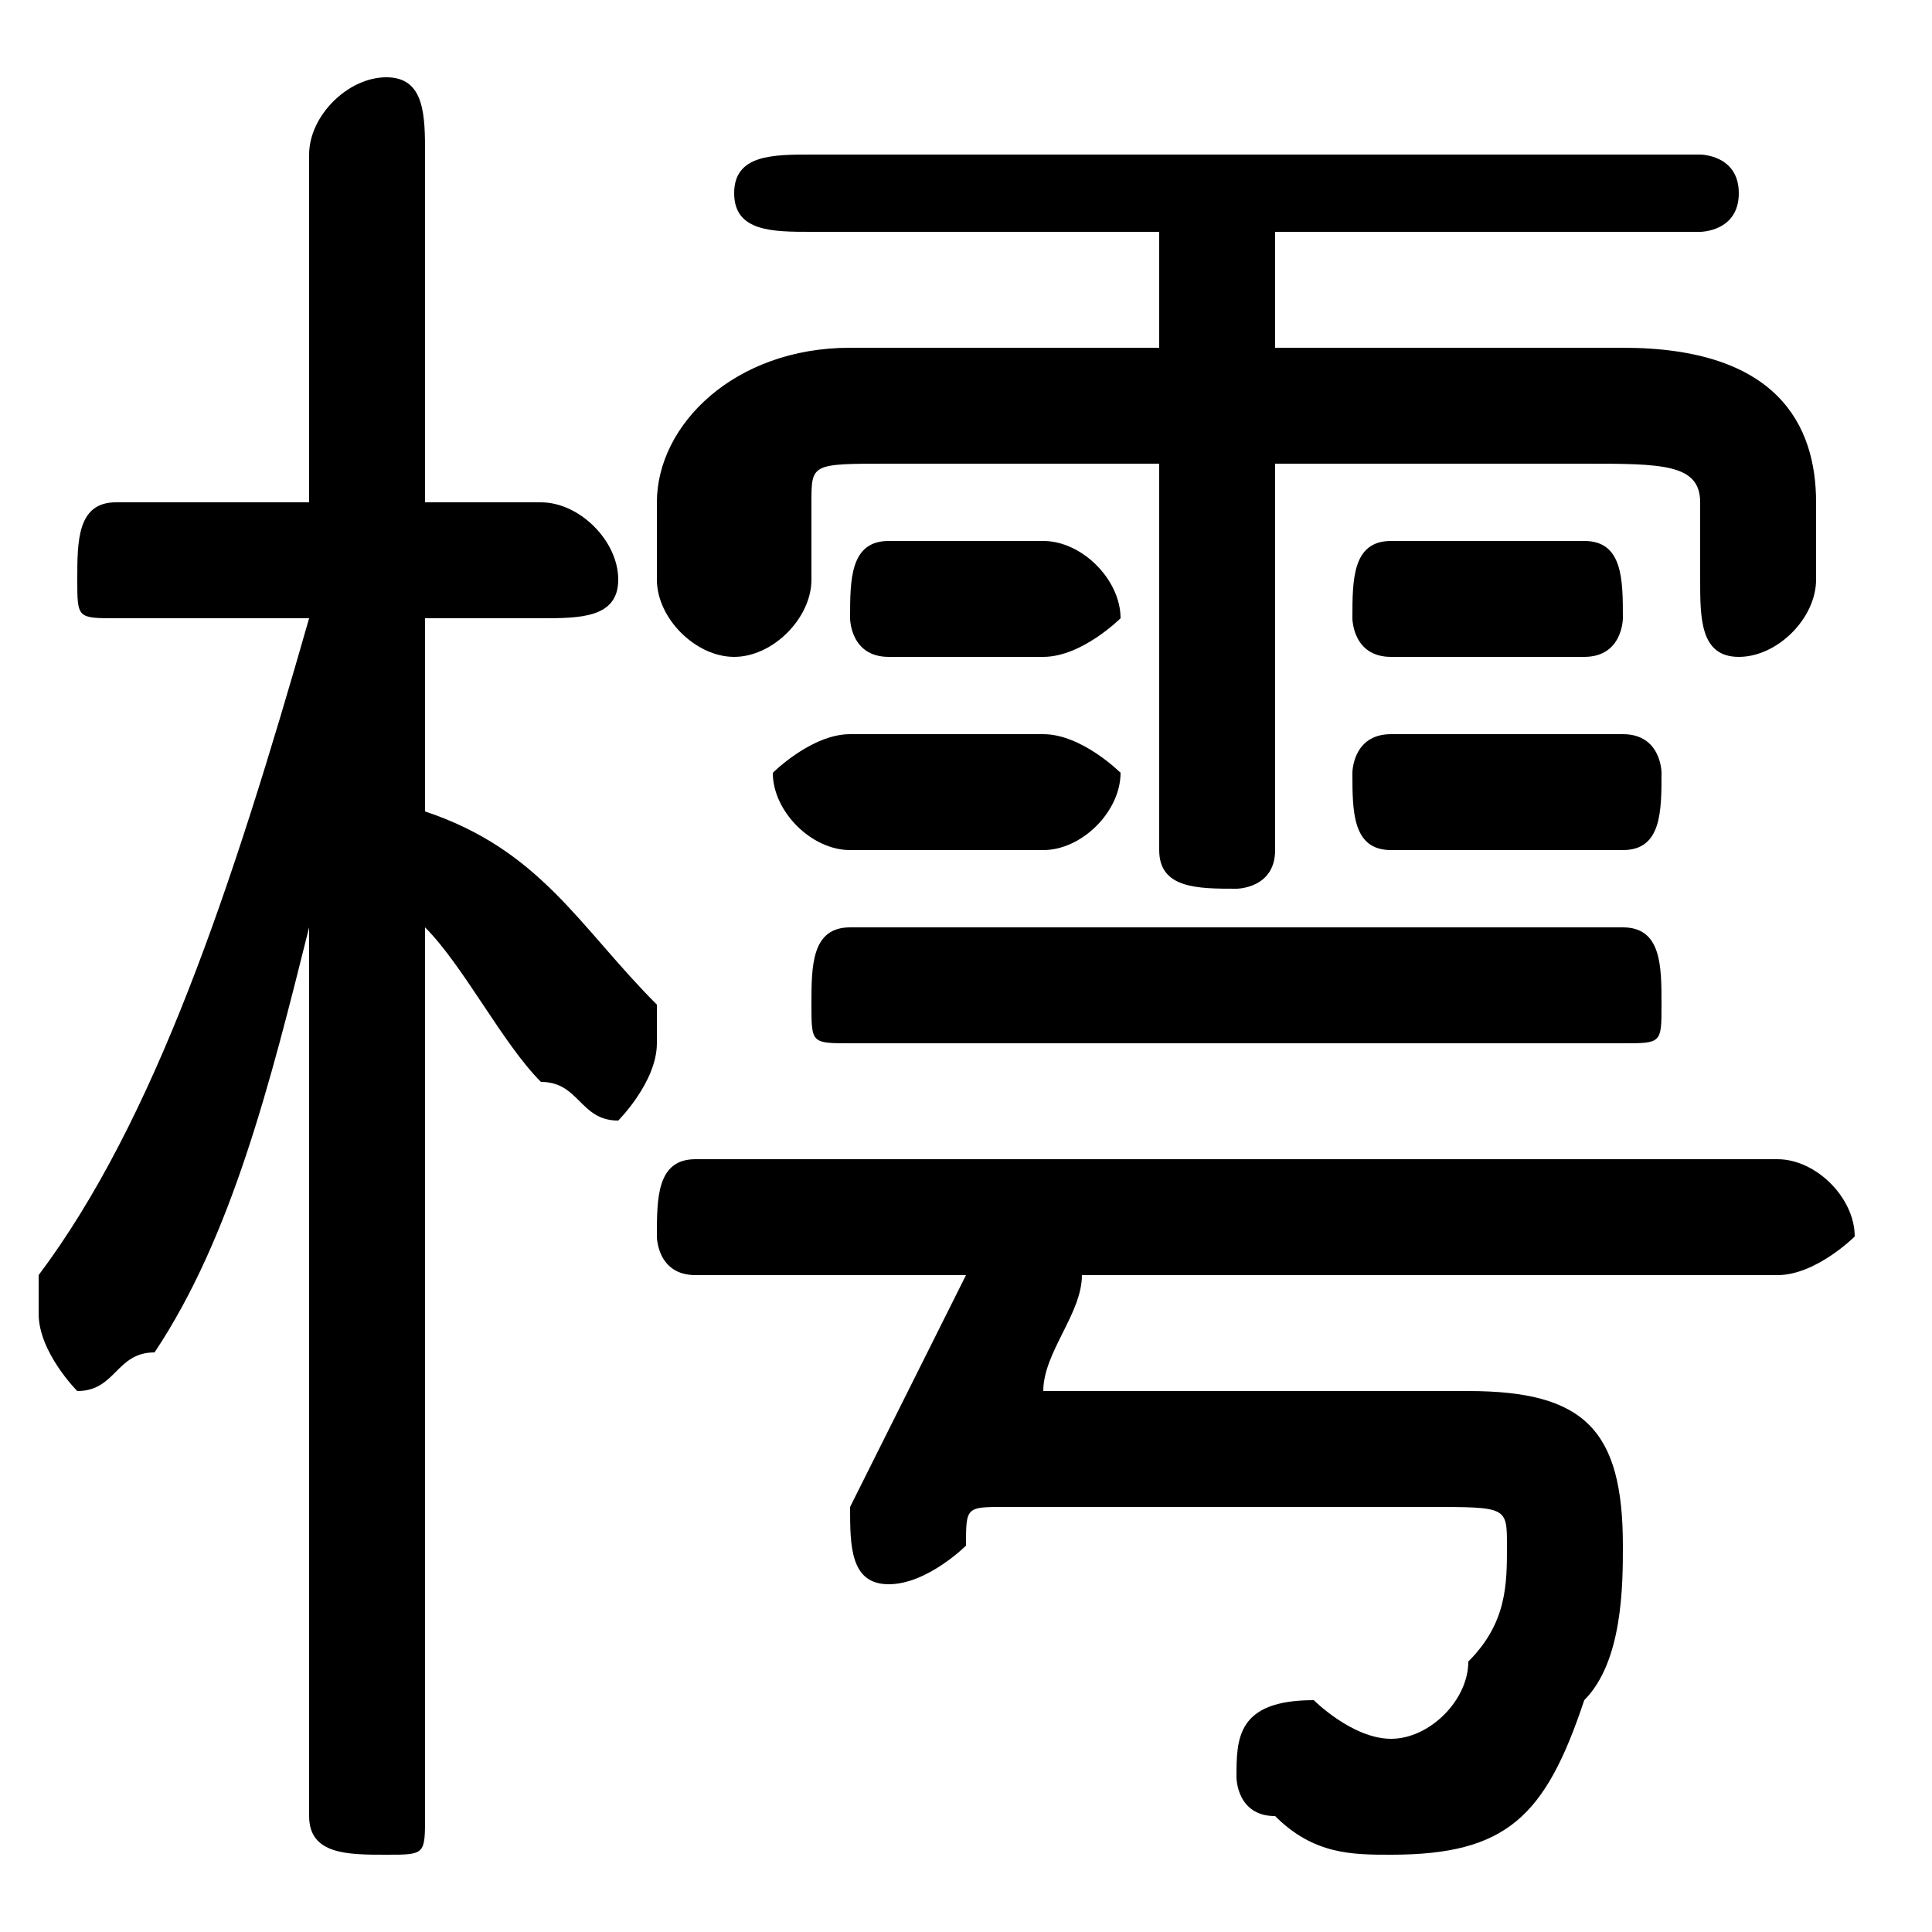 <svg xmlns="http://www.w3.org/2000/svg" viewBox="0 -44.0 50.0 50.0">
    <rect x="0" y="-44.0" width="50.0" height="50.0" fill="#808080" stroke="none"/>
    <g transform="scale(1, -1)">
        <!-- ボディの枠 -->
        <rect x="0" y="-6.0" width="50.0" height="50.0"
            stroke="white" fill="white"/>
        <!-- グリフ座標系の原点 -->
        <circle cx="0" cy="0" r="5" fill="white"/>
        <!-- グリフのアウトライン -->
        <g style="fill:black;stroke:#000000;stroke-width:0;stroke-linecap:round;stroke-linejoin:round;">
        <path d="M 30.0 35.0 L 22.0 35.0 C 19.0 35.0 17.0 33.0 17.0 31.0 L 17.0 29.0 C 17.0 28.0 18.0 27.0 19.0 27.0 C 20.0 27.0 21.0 28.0 21.0 29.0 L 21.0 31.0 C 21.0 32.0 21.0 32.0 23.0 32.0 L 30.0 32.0 L 30.0 22.0 C 30.0 21.0 31.0 21.0 32.0 21.0 C 32.0 21.0 33.0 21.0 33.0 22.0 L 33.0 32.0 L 41.0 32.0 C 43.0 32.0 44.0 32.0 44.0 31.0 L 44.0 29.0 C 44.0 28.0 44.0 27.0 45.0 27.0 C 46.0 27.0 47.0 28.0 47.0 29.0 L 47.0 31.0 C 47.0 33.0 46.0 35.0 42.0 35.0 L 33.0 35.0 L 33.0 38.0 L 44.0 38.0 C 44.0 38.0 45.0 38.0 45.0 39.0 C 45.0 40.0 44.0 40.0 44.0 40.0 L 21.0 40.0 C 20.0 40.0 19.0 40.0 19.0 39.0 C 19.0 38.0 20.0 38.0 21.0 38.0 L 30.0 38.0 Z M 8.0 31.0 L 3.0 31.0 C 2.0 31.0 2.0 30.0 2.0 29.0 C 2.0 28.0 2.0 28.0 3.0 28.0 L 8.0 28.0 C 6.0 21.0 4.0 15.0 1.0 11.0 C 1.0 10.0 1.0 10.0 1.0 10.0 C 1.0 9.0 2.0 8.0 2.0 8.0 C 3.0 8.0 3.0 9.0 4.0 9.0 C 6.0 12.0 7.0 16.0 8.0 20.0 L 8.0 10.0 L 8.0 -3.0 C 8.0 -4.0 9.0 -4.0 10.0 -4.0 C 11.0 -4.0 11.0 -4.0 11.0 -3.0 L 11.0 20.0 C 12.0 19.0 13.0 17.0 14.0 16.0 C 15.0 16.0 15.0 15.0 16.0 15.0 C 16.0 15.0 17.0 16.0 17.0 17.0 C 17.0 17.0 17.0 18.0 17.0 18.0 C 15.0 20.0 14.0 22.0 11.0 23.0 L 11.0 28.0 L 14.0 28.0 C 15.0 28.0 16.0 28.0 16.0 29.0 C 16.0 30.0 15.0 31.0 14.0 31.0 L 11.0 31.0 L 11.0 40.0 C 11.0 41.0 11.0 42.0 10.0 42.0 C 9.0 42.0 8.0 41.0 8.0 40.0 Z M 37.0 5.0 C 39.0 5.0 39.0 5.0 39.0 4.0 C 39.0 3.0 39.0 2.0 38.0 1.0 C 38.0 -0.0 37.0 -1.0 36.0 -1.0 C 35.0 -1.0 34.0 -0.0 34.0 -0.0 C 32.0 0.0 32.0 -1.0 32.0 -2.0 C 32.0 -2.0 32.0 -3.0 33.0 -3.0 C 34.0 -4.0 35.0 -4.0 36.0 -4.0 C 39.0 -4.0 40.0 -3.0 41.0 0.0 C 42.0 1.0 42.0 3.0 42.0 4.0 C 42.0 7.0 41.0 8.0 38.0 8.0 L 27.0 8.0 C 27.0 9.0 28.0 10.0 28.0 11.0 L 46.0 11.0 C 47.0 11.0 48.0 12.0 48.0 12.0 C 48.0 13.0 47.0 14.0 46.0 14.0 L 18.0 14.0 C 17.0 14.0 17.0 13.0 17.0 12.0 C 17.0 12.0 17.0 11.0 18.0 11.0 L 25.0 11.0 C 24.0 9.0 23.0 7.0 22.0 5.0 C 22.0 5.0 22.0 5.0 22.0 5.0 C 22.0 4.0 22.0 3.0 23.0 3.0 C 24.0 3.0 25.0 4.0 25.0 4.0 C 25.0 5.0 25.0 5.0 26.0 5.0 Z M 27.0 22.0 C 28.0 22.0 29.0 23.0 29.0 24.0 C 29.0 24.0 28.0 25.0 27.0 25.0 L 22.0 25.0 C 21.0 25.0 20.0 24.0 20.0 24.0 C 20.0 23.0 21.0 22.0 22.0 22.0 Z M 42.0 22.0 C 43.0 22.0 43.0 23.0 43.0 24.0 C 43.0 24.0 43.0 25.0 42.0 25.0 L 36.0 25.0 C 35.0 25.0 35.0 24.0 35.0 24.0 C 35.0 23.0 35.0 22.0 36.0 22.0 Z M 27.0 27.0 C 28.0 27.0 29.0 28.0 29.0 28.0 C 29.0 29.0 28.0 30.0 27.0 30.0 L 23.0 30.0 C 22.0 30.0 22.0 29.0 22.0 28.0 C 22.0 28.0 22.0 27.0 23.0 27.0 Z M 41.0 27.0 C 42.0 27.0 42.0 28.0 42.0 28.0 C 42.0 29.0 42.0 30.0 41.0 30.0 L 36.0 30.0 C 35.0 30.0 35.0 29.0 35.0 28.0 C 35.0 28.0 35.0 27.0 36.0 27.0 Z M 42.0 17.0 C 43.0 17.0 43.0 17.0 43.0 18.0 C 43.0 19.0 43.0 20.0 42.0 20.0 L 22.0 20.0 C 21.0 20.0 21.0 19.0 21.0 18.0 C 21.0 17.0 21.0 17.0 22.0 17.0 Z"/>
    </g>
    </g>
</svg>
